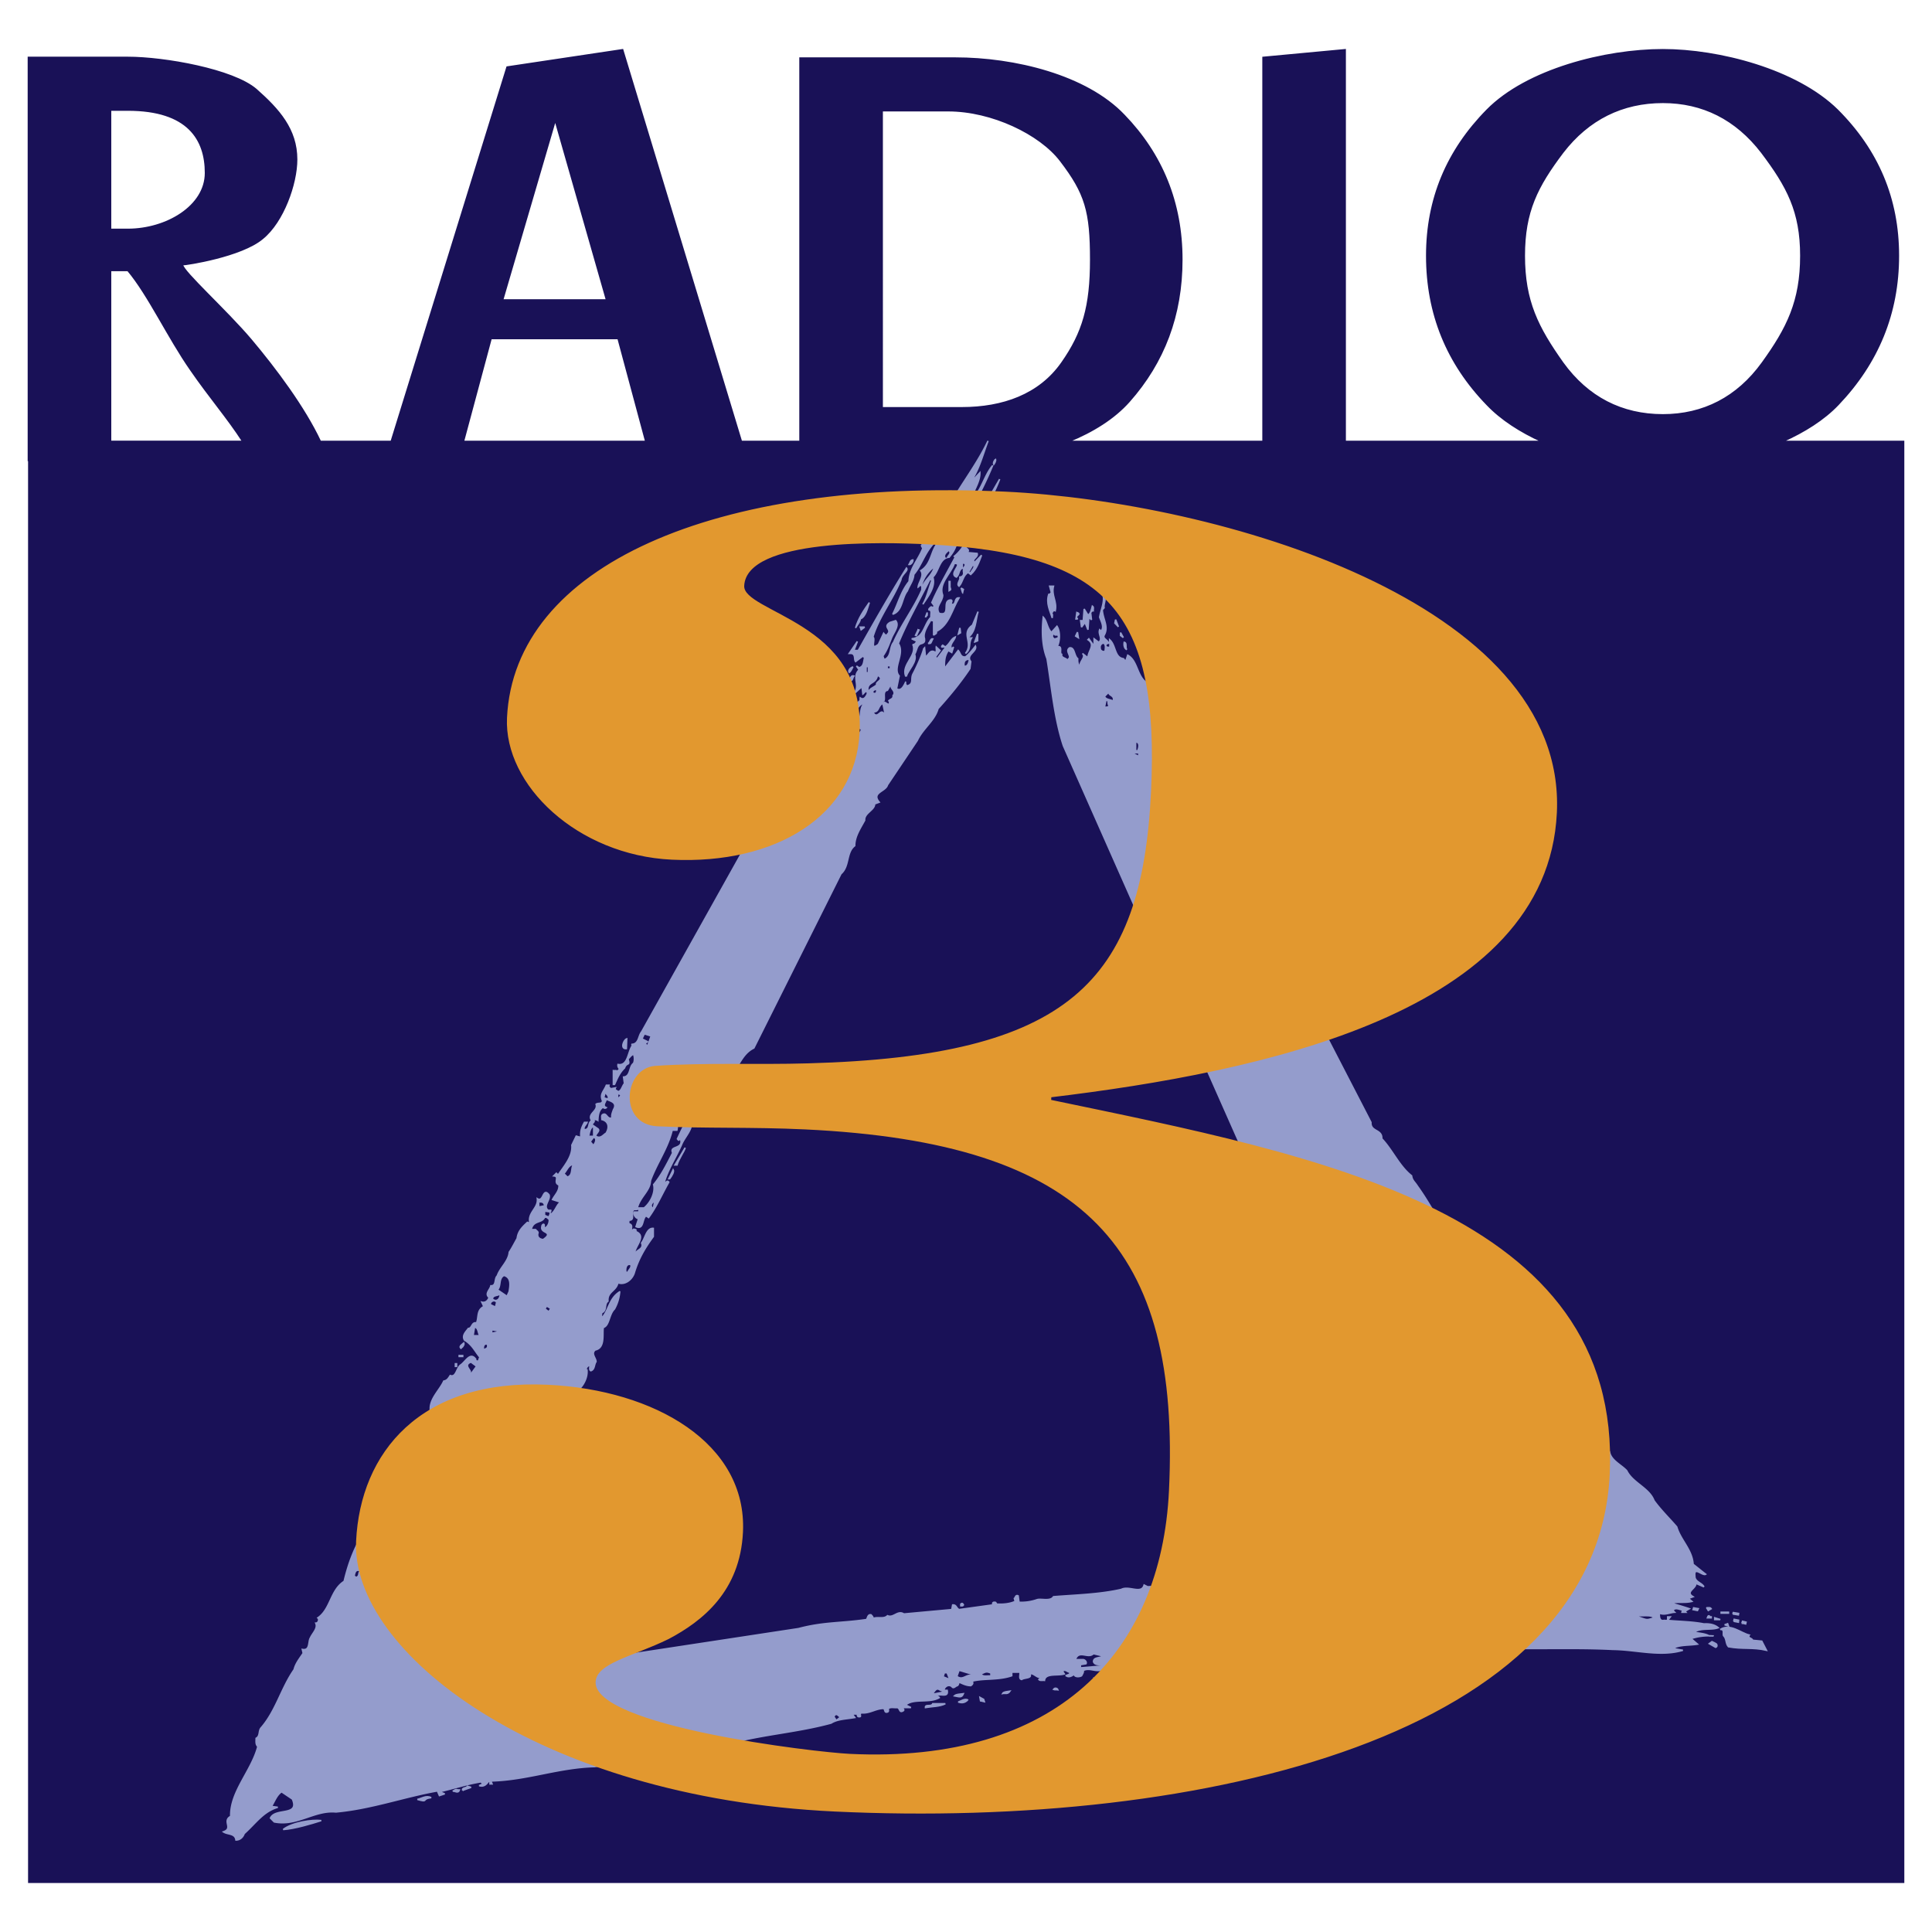 <svg xmlns="http://www.w3.org/2000/svg" width="2500" height="2500" viewBox="0 0 192.756 192.756"><path fill-rule="evenodd" clip-rule="evenodd" fill="#fff" d="M0 0h192.756v192.756H0V0z"/><path d="M177.861 44.04c2.16-.963 4.102-2.183 5.523-3.674 3.969-4.16 6.016-9.09 6.016-14.854 0-5.698-2.047-10.498-6.08-14.531-4.096-4.034-11.846-6.017-17.414-6.017-5.76 0-13.57 1.983-17.541 6.017-3.971 4.033-6.018 8.833-6.018 14.531 0 5.828 2.047 10.758 6.018 14.854 1.422 1.493 3.336 2.711 5.453 3.674h-19.611V4.964l-8.193.766v38.31h-19.381c2.377-.969 4.516-2.286 6.027-3.992 3.459-3.907 5.25-8.58 5.25-14.148 0-5.699-1.986-10.501-5.762-14.406-3.775-3.969-10.947-5.698-16.837-5.698H79.819V44.04h-5.855L62.117 4.964 50.593 6.691 39.036 44.04H31.96c-1.608-3.415-4.463-7.226-6.912-10.139-2.496-2.947-6.786-6.789-6.851-7.49.386 0 5.89-.833 8.003-2.625 2.05-1.664 3.394-5.441 3.394-7.875 0-3.009-1.792-4.995-4.035-6.978-2.302-1.986-9.153-3.203-12.801-3.203H2.834v40.207h.039v141.856h187.048V44.04h-12.06zm-21.943-28.834c2.562-3.33 5.955-4.994 9.988-4.994 3.969 0 7.299 1.665 9.859 4.994 2.561 3.394 3.906 5.89 3.906 10.306 0 4.547-1.346 7.234-3.842 10.693-2.496 3.456-5.891 5.186-9.924 5.186-4.096 0-7.49-1.73-9.988-5.186-2.496-3.521-3.84-6.146-3.84-10.693.001-4.416 1.28-6.912 3.841-10.306zm-67.905-4.161h6.594c4.352 0 9.155 2.305 11.204 4.994 2.498 3.265 3.01 5.057 3.01 9.859 0 4.672-.77 7.298-2.881 10.307-2.242 3.2-5.891 4.481-9.989 4.481h-7.938V11.045zm-32.618.961l5.121 17.923H50.145l5.25-17.923zm-6.402 21.766h12.676l2.76 10.268H46.236l2.757-10.268zM11.029 10.981h1.729c6.017 0 7.747 2.943 7.747 6.272 0 3.33-3.907 5.634-7.747 5.634h-1.729V10.981zm1.729 16.004c2.048 2.434 4.031 6.721 6.273 9.923 1.896 2.75 3.684 4.798 5.188 7.131h-13.19V26.985h1.729z" fill-rule="evenodd" clip-rule="evenodd" fill="#191157"/><path d="M177.861 44.04c2.16-.963 4.102-2.183 5.523-3.674 3.969-4.16 6.016-9.09 6.016-14.854 0-5.698-2.047-10.498-6.08-14.531-4.096-4.034-11.846-6.017-17.414-6.017-5.76 0-13.57 1.983-17.541 6.017-3.971 4.033-6.018 8.833-6.018 14.531 0 5.828 2.047 10.758 6.018 14.854 1.422 1.493 3.336 2.711 5.453 3.674h-19.611V4.964l-8.193.766v38.31h-19.381c2.377-.969 4.516-2.286 6.027-3.992 3.459-3.907 5.25-8.58 5.25-14.148 0-5.699-1.986-10.501-5.762-14.406-3.775-3.969-10.947-5.698-16.837-5.698H79.819V44.04h-5.855L62.117 4.964 50.593 6.691 39.036 44.04H31.96c-1.608-3.415-4.463-7.226-6.912-10.139-2.496-2.947-6.786-6.789-6.851-7.49.386 0 5.89-.833 8.003-2.625 2.05-1.664 3.394-5.441 3.394-7.875 0-3.009-1.792-4.995-4.035-6.978-2.302-1.986-9.153-3.203-12.801-3.203H2.834v40.207h.039v141.856h187.048V44.04h-12.06zm-21.943-28.834c2.562-3.33 5.955-4.994 9.988-4.994 3.969 0 7.299 1.665 9.859 4.994 2.561 3.394 3.906 5.89 3.906 10.306 0 4.547-1.346 7.234-3.842 10.693-2.496 3.456-5.891 5.186-9.924 5.186-4.096 0-7.49-1.73-9.988-5.186-2.496-3.521-3.84-6.146-3.84-10.693.001-4.416 1.28-6.912 3.841-10.306zm-67.905-4.161h6.594c4.352 0 9.155 2.305 11.204 4.994 2.498 3.265 3.01 5.057 3.01 9.859 0 4.672-.77 7.298-2.881 10.307-2.242 3.2-5.891 4.481-9.989 4.481h-7.938V11.045zm-32.618.961l5.121 17.923H50.145l5.25-17.923zm-6.402 21.766h12.676l2.76 10.268H46.236l2.757-10.268zM11.029 10.981h1.729c6.017 0 7.747 2.943 7.747 6.272 0 3.33-3.907 5.634-7.747 5.634h-1.729V10.981zm1.729 16.004c2.048 2.434 4.031 6.721 6.273 9.923 1.896 2.75 3.684 4.798 5.188 7.131h-13.19V26.985h1.729z" fill="none" stroke="#191157" stroke-width=".147" stroke-miterlimit="2.613"/><path d="M46.251 133.965c.117.115-.056.406-.173.467l-.088.088c-.261-.237.232-.411.261-.555z" fill-rule="evenodd" clip-rule="evenodd" fill="#949ccc"/><path d="M46.251 133.965c.117.115-.056.406-.173.467l-.088.088c-.261-.237.232-.411.261-.555z" fill="none" stroke="#949ccc" stroke-width=".147" stroke-miterlimit="2.613"/><path fill-rule="evenodd" clip-rule="evenodd" fill="#949ccc" d="M45.813 135.246h.35v.088h-.35v-.088z"/><path fill="none" stroke="#949ccc" stroke-width=".147" stroke-miterlimit="2.613" d="M45.813 135.246h.35v.088h-.35v-.088z"/><path fill-rule="evenodd" clip-rule="evenodd" fill="#949ccc" d="M45.436 136.064h.116v.262h-.116v-.262z"/><path fill="none" stroke="#949ccc" stroke-width=".147" stroke-miterlimit="2.613" d="M45.436 136.064h.116v.262h-.116v-.262z"/><path d="M99.322 45.823c.057.146-.088.399-.176.516-.089-.176.116-.487.176-.516z" fill-rule="evenodd" clip-rule="evenodd" fill="#949ccc"/><path d="M99.322 45.823c.057.146-.088.399-.176.516-.089-.176.116-.487.176-.516z" fill="none" stroke="#949ccc" stroke-width=".147" stroke-miterlimit="2.613"/><path d="M96.329 54.4c-.088.381.523.352.173.73l.992.088c.115.407-.614.554-.262.903l.699-.727c-.262.667-.467 1.369-1.08 1.923l-.262-.205c-.525.293-.525.963-.906 1.373-.29-.235.148-.557.088-.906.264-.029.438-.232.352-.554-.031-.117.086-.292-.088-.349-.409.145-.292.642-.614.903-.844-.35.788-1.398-.204-1.37-.378 1.08-1.603 2.012-1.165 3.177 0 .673-.79 1.11-.35 1.809 1.253.321.202-1.312 1.165-1.341.321.088-.262.525.264.437.262-.176.114-.67.551-.642-.728 1.225-.989 2.713-2.273 3.355.117.233-.176.262-.264.378v-1.458c-.116 0-.202.029-.262-.088-.32.583-.846 1.313-.642 1.896.031.292-.029.38-.262.468-.525.086-.495.7-.73 1.078.292.73-.642 1.576-.815 2.159h-.088c-.408-1.196 1.196-2.015.73-3.151.202.088.29-.205.438-.291l-.554-.264c1.252-.117 1.164-1.37 1.923-2.157-.056-.264.146-.702-.205-.73-.028-.145.148-.205.205-.292.088-.029.117.06.177.087l.173-.173-.261-.352c.642-1.486 1.574-3.091 2.333-4.52l-.088-.086c1.022-.846 1.53-2.182 2.1-3.355.684-1.4 2.285-4.116 2.42-4.347-.813 2.134-2.272 4.406-3.408 6.594z" fill-rule="evenodd" clip-rule="evenodd" fill="#949ccc"/><path d="M96.329 54.4c-.088.381.523.352.173.73l.992.088c.115.407-.614.554-.262.903l.699-.727c-.262.667-.467 1.369-1.08 1.923l-.262-.205c-.525.293-.525.963-.906 1.373-.29-.235.148-.557.088-.906.264-.029.438-.232.352-.554-.031-.117.086-.292-.088-.349-.409.145-.292.642-.614.903-.844-.35.788-1.398-.204-1.37-.378 1.08-1.603 2.012-1.165 3.177 0 .673-.79 1.11-.35 1.809 1.253.321.202-1.312 1.165-1.341.321.088-.262.525.264.437.262-.176.114-.67.551-.642-.728 1.225-.989 2.713-2.273 3.355.117.233-.176.262-.264.378v-1.458c-.116 0-.202.029-.262-.088-.32.583-.846 1.313-.642 1.896.031.292-.029.38-.262.468-.525.086-.495.7-.73 1.078.292.73-.642 1.576-.815 2.159h-.088c-.408-1.196 1.196-2.015.73-3.151.202.088.29-.205.438-.291l-.554-.264c1.252-.117 1.164-1.37 1.923-2.157-.056-.264.146-.702-.205-.73-.028-.145.148-.205.205-.292.088-.029.117.06.177.087l.173-.173-.261-.352c.642-1.486 1.574-3.091 2.333-4.52l-.088-.086c1.022-.846 1.53-2.182 2.1-3.355.684-1.4 2.285-4.116 2.42-4.347-.813 2.134-2.272 4.406-3.408 6.594z" fill="none" stroke="#949ccc" stroke-width=".147" stroke-miterlimit="2.613"/><path d="M99.129 51.252l.436.262-1.078 1.895c.027-.261.32-.523.088-.815h-.264c.291-1.108 1.195-1.722 1.342-2.887h.205l-.729 1.545z" fill-rule="evenodd" clip-rule="evenodd" fill="#949ccc"/><path d="M99.129 51.252l.436.262-1.078 1.895c.027-.261.32-.523.088-.815h-.264c.291-1.108 1.195-1.722 1.342-2.887h.205l-.729 1.545z" fill="none" stroke="#949ccc" stroke-width=".147" stroke-miterlimit="2.613"/><path fill-rule="evenodd" clip-rule="evenodd" fill="#949ccc" d="M94.856 58.838l-.161.09v-.911h.085v.554l.076.267z"/><path fill="none" stroke="#949ccc" stroke-width=".147" stroke-miterlimit="2.613" d="M94.856 58.838l-.161.09v-.911h.085v.554l.076.267z"/><path fill-rule="evenodd" clip-rule="evenodd" fill="#949ccc" d="M96.036 59.125l-.142-.451.218.127-.076.324z"/><path fill="none" stroke="#949ccc" stroke-width=".147" stroke-miterlimit="2.613" d="M96.036 59.125l-.142-.451.218.127-.076.324z"/><path fill-rule="evenodd" clip-rule="evenodd" fill="#949ccc" d="M96.852 52.244v-.177h.177l-.177.177z"/><path fill="none" stroke="#949ccc" stroke-width=".147" stroke-miterlimit="2.613" d="M96.852 52.244v-.177h.177l-.177.177z"/><path fill-rule="evenodd" clip-rule="evenodd" fill="#949ccc" d="M92.885 52.244l.089.028-.089.35-.088-.029.088-.349z"/><path fill="none" stroke="#949ccc" stroke-width=".147" stroke-miterlimit="2.613" d="M92.885 52.244l.089.028-.089.35-.088-.029.088-.349z"/><path d="M91.079 55.861c.029.202-.205.494-.381.466.116-.176.116-.438.381-.466z" fill-rule="evenodd" clip-rule="evenodd" fill="#949ccc"/><path d="M91.079 55.861c.029.202-.205.494-.381.466.116-.176.116-.438.381-.466z" fill="none" stroke="#949ccc" stroke-width=".147" stroke-miterlimit="2.613"/><path fill-rule="evenodd" clip-rule="evenodd" fill="#949ccc" d="M85.916 62.83l-.088-.262h.438l-.35.262z"/><path fill="none" stroke="#949ccc" stroke-width=".147" stroke-miterlimit="2.613" d="M85.916 62.83l-.088-.262h.438l-.35.262z"/><path d="M85.828 61.75c-.028.35-.321.583-.466.904.262-.932.816-1.75 1.37-2.538-.174.498-.35 1.43-.904 1.634z" fill-rule="evenodd" clip-rule="evenodd" fill="#949ccc"/><path d="M85.828 61.75c-.028.35-.321.583-.466.904.262-.932.816-1.75 1.37-2.538-.174.498-.35 1.43-.904 1.634z" fill="none" stroke="#949ccc" stroke-width=".147" stroke-miterlimit="2.613"/><path fill-rule="evenodd" clip-rule="evenodd" fill="#949ccc" d="M92.332 61.577l.175-.469v.264l-.175.205z"/><path fill="none" stroke="#949ccc" stroke-width=".147" stroke-miterlimit="2.613" d="M92.332 61.577l.175-.469v.264l-.175.205z"/><path fill-rule="evenodd" clip-rule="evenodd" fill="#949ccc" d="M91.604 62.83l.085.028-.261.555-.088-.029.264-.554z"/><path fill="none" stroke="#949ccc" stroke-width=".147" stroke-miterlimit="2.613" d="M91.604 62.83l.085.028-.261.555-.088-.029.264-.554z"/><path d="M96.502 63.648h.438c-.35.554 0 1.077-.611 1.546.845-1.11-.526-1.955.7-2.83l.553-1.343c-.264.817-.176 2.071-1.08 2.627z" fill-rule="evenodd" clip-rule="evenodd" fill="#949ccc"/><path d="M96.502 63.648h.438c-.35.554 0 1.077-.611 1.546.845-1.11-.526-1.955.7-2.83l.553-1.343c-.264.817-.176 2.071-1.08 2.627z" fill="none" stroke="#949ccc" stroke-width=".147" stroke-miterlimit="2.613"/><path fill-rule="evenodd" clip-rule="evenodd" fill="#949ccc" d="M95.617 63.252l.155-.603.057.484-.212.119z"/><path fill="none" stroke="#949ccc" stroke-width=".147" stroke-miterlimit="2.613" d="M95.617 63.252l.155-.603.057.484-.212.119z"/><path fill-rule="evenodd" clip-rule="evenodd" fill="#949ccc" d="M97.246 64.055l.299-.805-.004.678-.295.127z"/><path fill="none" stroke="#949ccc" stroke-width=".147" stroke-miterlimit="2.613" d="M97.246 64.055l.299-.805-.004.678-.295.127z"/><path d="M93.062 63.734c-.233.468-.117.468-.469.468.204-.059.236-.525.469-.468z" fill-rule="evenodd" clip-rule="evenodd" fill="#949ccc"/><path d="M93.062 63.734c-.233.468-.117.468-.469.468.204-.059.236-.525.469-.468z" fill="none" stroke="#949ccc" stroke-width=".147" stroke-miterlimit="2.613"/><path d="M85.098 66.535c-.116.173-.204.466-.377.554-.149-.293.261-.525.377-.554z" fill-rule="evenodd" clip-rule="evenodd" fill="#949ccc"/><path d="M85.098 66.535c-.116.173-.204.466-.377.554-.149-.293.261-.525.377-.554z" fill="none" stroke="#949ccc" stroke-width=".147" stroke-miterlimit="2.613"/><path d="M85.187 67.439c-.117.145-.117.525-.378.466.027-.205.085-.554.378-.466z" fill-rule="evenodd" clip-rule="evenodd" fill="#949ccc"/><path d="M85.187 67.439c-.117.145-.117.525-.378.466.027-.205.085-.554.378-.466z" fill="none" stroke="#949ccc" stroke-width=".147" stroke-miterlimit="2.613"/><path d="M82.916 69.37v-1.167c-.15.4-.15.724 0 1.167z" fill-rule="evenodd" clip-rule="evenodd" fill="#949ccc"/><path d="M82.916 69.37v-1.167c-.15.4-.15.724 0 1.167z" fill="none" stroke="#949ccc" stroke-width=".147" stroke-miterlimit="2.613"/><path d="M80.666 73.067c-.059.145-.116.264-.088.438h-.205c0-.174-.028-.554.293-.438z" fill-rule="evenodd" clip-rule="evenodd" fill="#949ccc"/><path d="M80.666 73.067c-.059.145-.116.264-.088.438h-.205c0-.174-.028-.554.293-.438z" fill="none" stroke="#949ccc" stroke-width=".147" stroke-miterlimit="2.613"/><path fill-rule="evenodd" clip-rule="evenodd" fill="#949ccc" d="M81.918 73.883l-.085-.291h.173l-.088.291z"/><path fill="none" stroke="#949ccc" stroke-width=".147" stroke-miterlimit="2.613" d="M81.918 73.883l-.085-.291h.173l-.088.291z"/><path d="M80.288 74.32c-.673-.086-.06 1.255-.907.642.12-.554.469-.611.907-.816v.174z" fill-rule="evenodd" clip-rule="evenodd" fill="#949ccc"/><path d="M80.288 74.32c-.673-.086-.06 1.255-.907.642.12-.554.469-.611.907-.816v.174z" fill="none" stroke="#949ccc" stroke-width=".147" stroke-miterlimit="2.613"/><path d="M84.632 67.439c-.875 1.517-1.108 3.383-2.245 4.725.117.466-.205.525-.381.903-.116-.233-.32-.173-.522-.204.435-.174-.176-1.049.522-.904.117-.088.233-.176.176-.349-.088-.06-.116-.205-.264-.176l-.173.176c-.088-.176-.147-.497-.466-.349.407 0 .903-.322 1.108-.73-.264-.293.145-.847-.381-.992.117-.117.205-.261.381-.205.085.262-.088.787.349.73h.262c.469-.904 1.02-1.927 1.634-2.625z" fill-rule="evenodd" clip-rule="evenodd" fill="#949ccc"/><path d="M84.632 67.439c-.875 1.517-1.108 3.383-2.245 4.725.117.466-.205.525-.381.903-.116-.233-.32-.173-.522-.204.435-.174-.176-1.049.522-.904.117-.088.233-.176.176-.349-.088-.06-.116-.205-.264-.176l-.173.176c-.088-.176-.147-.497-.466-.349.407 0 .903-.322 1.108-.73-.264-.293.145-.847-.381-.992.117-.117.205-.261.381-.205.085.262-.088.787.349.73h.262c.469-.904 1.02-1.927 1.634-2.625z" fill="none" stroke="#949ccc" stroke-width=".147" stroke-miterlimit="2.613"/><path d="M62.49 104.623c-.635.051-.268-.889.036-.979l-.036.979z" fill-rule="evenodd" clip-rule="evenodd" fill="#949ccc"/><path d="M62.49 104.623c-.635.051-.268-.889.036-.979l-.036.979z" fill="none" stroke="#949ccc" stroke-width=".147" stroke-miterlimit="2.613"/><path d="M67.543 116.23h-.205l1.02-1.719c-.088.378-.642 1.108-.815 1.719z" fill-rule="evenodd" clip-rule="evenodd" fill="#949ccc"/><path d="M67.543 116.23h-.205l1.02-1.719c-.088.378-.642 1.108-.815 1.719z" fill="none" stroke="#949ccc" stroke-width=".147" stroke-miterlimit="2.613"/><path d="M66.813 117.602h-.088l.437-.902c.117.204-.145.642-.349.902z" fill-rule="evenodd" clip-rule="evenodd" fill="#949ccc"/><path d="M66.813 117.602h-.088l.437-.902c.117.204-.145.642-.349.902z" fill="none" stroke="#949ccc" stroke-width=".147" stroke-miterlimit="2.613"/><path d="M46.163 178.621c-.114-.289.389-.203.476-.408l.357.111-.833.297z" fill-rule="evenodd" clip-rule="evenodd" fill="#949ccc"/><path d="M46.163 178.621c-.114-.289.389-.203.476-.408l.357.111-.833.297z" fill="none" stroke="#949ccc" stroke-width=".147" stroke-miterlimit="2.613"/><path d="M45.837 178.586c-.127.381-.422.086-.666.123.472-.281.234-.123.666-.123z" fill-rule="evenodd" clip-rule="evenodd" fill="#949ccc"/><path d="M45.837 178.586c-.127.381-.422.086-.666.123.472-.281.234-.123.666-.123z" fill="none" stroke="#949ccc" stroke-width=".147" stroke-miterlimit="2.613"/><path d="M43.016 179.352c-1.042.131-.195.51-1.373.174.38-.057.875-.438 1.373-.174z" fill-rule="evenodd" clip-rule="evenodd" fill="#949ccc"/><path d="M43.016 179.352c-1.042.131-.195.51-1.373.174.38-.057.875-.438 1.373-.174z" fill="none" stroke="#949ccc" stroke-width=".147" stroke-miterlimit="2.613"/><path d="M32.048 181.641c-1.02.32-2.594.803-3.79.891.876-.702 2.903-1.009 3.79-.891z" fill-rule="evenodd" clip-rule="evenodd" fill="#949ccc"/><path d="M32.048 181.641c-1.02.32-2.594.803-3.79.891.876-.702 2.903-1.009 3.79-.891z" fill="none" stroke="#949ccc" stroke-width=".147" stroke-miterlimit="2.613"/><path d="M105.564 168.592c-.012-.062-.273-.303-.459-.039.147.056.313.011.459.039z" fill-rule="evenodd" clip-rule="evenodd" fill="#949ccc"/><path d="M105.564 168.592c-.012-.062-.273-.303-.459-.039.147.056.313.011.459.039z" fill="none" stroke="#949ccc" stroke-width=".147" stroke-miterlimit="2.613"/><path d="M100.762 168.73c-.23.34-.482.18-.74.232.087-.175.564-.204.74-.232z" fill-rule="evenodd" clip-rule="evenodd" fill="#949ccc"/><path d="M100.762 168.73c-.23.34-.482.18-.74.232.087-.175.564-.204.74-.232z" fill="none" stroke="#949ccc" stroke-width=".147" stroke-miterlimit="2.613"/><path d="M96.117 168.986c-.176.416-.375.309-.898.209.176-.175.693-.177.898-.209z" fill-rule="evenodd" clip-rule="evenodd" fill="#949ccc"/><path d="M96.117 168.986c-.176.416-.375.309-.898.209.176-.175.693-.177.898-.209z" fill="none" stroke="#949ccc" stroke-width=".147" stroke-miterlimit="2.613"/><path fill-rule="evenodd" clip-rule="evenodd" fill="#949ccc" d="M97.83 169.689l-.06-.341.365.197.074.232-.379-.088z"/><path fill="none" stroke="#949ccc" stroke-width=".147" stroke-miterlimit="2.613" d="M97.83 169.689l-.06-.341.365.197.074.232-.379-.088z"/><path d="M96.593 169.629c-.124-.068-.272.418-.995.178.205-.03.674-.412.995-.178z" fill-rule="evenodd" clip-rule="evenodd" fill="#949ccc"/><path d="M96.593 169.629c-.124-.068-.272.418-.995.178.205-.03.674-.412.995-.178z" fill="none" stroke="#949ccc" stroke-width=".147" stroke-miterlimit="2.613"/><path d="M94.314 169.982c-.582.293-1.312.262-1.983.379-.028-.379.583-.029.73-.379h1.253z" fill-rule="evenodd" clip-rule="evenodd" fill="#949ccc"/><path d="M94.314 169.982c-.582.293-1.312.262-1.983.379-.028-.379.583-.029.73-.379h1.253z" fill="none" stroke="#949ccc" stroke-width=".147" stroke-miterlimit="2.613"/><path d="M110.443 167.912c-.525-.35-1.139.35-1.283-.438.526.321 1.137-.349 1.283.438z" fill-rule="evenodd" clip-rule="evenodd" fill="#949ccc"/><path d="M110.443 167.912c-.525-.35-1.139.35-1.283-.438.526.321 1.137-.349 1.283.438z" fill="none" stroke="#949ccc" stroke-width=".147" stroke-miterlimit="2.613"/><path d="M170.727 160.504l-.293.174-.176-.289c.148.056.353-.061.469.115z" fill-rule="evenodd" clip-rule="evenodd" fill="#949ccc"/><path d="M170.727 160.504l-.293.174-.176-.289c.148.056.353-.061.469.115z" fill="none" stroke="#949ccc" stroke-width=".147" stroke-miterlimit="2.613"/><path fill-rule="evenodd" clip-rule="evenodd" fill="#949ccc" d="M168.918 160.592l.055-.178.468.086-.086.178-.437-.086z"/><path fill="none" stroke="#949ccc" stroke-width=".147" stroke-miterlimit="2.613" d="M168.918 160.592l.055-.178.468.086-.086.178-.437-.086z"/><path fill-rule="evenodd" clip-rule="evenodd" fill="#949ccc" d="M171.719 160.854h.73v.087h-.73v-.087z"/><path fill="none" stroke="#949ccc" stroke-width=".147" stroke-miterlimit="2.613" d="M171.719 160.854h.73v.087h-.73v-.087z"/><path fill-rule="evenodd" clip-rule="evenodd" fill="#949ccc" d="M172.883 161.029l.051-.142.525.086-.021.142-.555-.086z"/><path fill="none" stroke="#949ccc" stroke-width=".147" stroke-miterlimit="2.613" d="M172.883 161.029l.051-.142.525.086-.021.142-.555-.086z"/><path d="M170.727 161.408h-.381c.143-.424.199-.051.381-.088v.088z" fill-rule="evenodd" clip-rule="evenodd" fill="#949ccc"/><path d="M170.727 161.408h-.381c.143-.424.199-.051.381-.088v.088z" fill="none" stroke="#949ccc" stroke-width=".147" stroke-miterlimit="2.613"/><path fill-rule="evenodd" clip-rule="evenodd" fill="#949ccc" d="M171.076 161.584v-.176l.555.176h-.555z"/><path fill="none" stroke="#949ccc" stroke-width=".147" stroke-miterlimit="2.613" d="M171.076 161.584v-.176l.555.176h-.555z"/><path fill-rule="evenodd" clip-rule="evenodd" fill="#949ccc" d="M172.971 161.758l.047-.197.441.087-.021.198-.467-.088z"/><path fill="none" stroke="#949ccc" stroke-width=".147" stroke-miterlimit="2.613" d="M172.971 161.758l.047-.197.441.087-.021.198-.467-.088z"/><path fill-rule="evenodd" clip-rule="evenodd" fill="#949ccc" d="M173.787 161.934l.067-.178.351.088-.037.176-.381-.086z"/><path fill="none" stroke="#949ccc" stroke-width=".147" stroke-miterlimit="2.613" d="M173.787 161.934l.067-.178.351.088-.037.176-.381-.086z"/><path fill-rule="evenodd" clip-rule="evenodd" fill="#949ccc" d="M172.445 162.223l-.377-.116.297-.109.08.225z"/><path fill="none" stroke="#949ccc" stroke-width=".147" stroke-miterlimit="2.613" d="M172.445 162.223l-.377-.116.297-.109.08.225z"/><path d="M174.518 163.129c-.174.35.264.262.35.523l.904.088.467.904c-1.4-.322-2.363-.086-3.793-.35-.289-.322-.172-.787-.465-1.08-.145-.115.145-.699-.35-.639.99-.641 2.039.351 2.887.554z" fill-rule="evenodd" clip-rule="evenodd" fill="#949ccc"/><path d="M174.518 163.129c-.174.35.264.262.35.523l.904.088.467.904c-1.4-.322-2.363-.086-3.793-.35-.289-.322-.172-.787-.465-1.08-.145-.115.145-.699-.35-.639.99-.641 2.039.351 2.887.554z" fill="none" stroke="#949ccc" stroke-width=".147" stroke-miterlimit="2.613"/><path d="M170.803 163.787s.455.201.473.275c.018.072.076.219-.107.291l-.637-.365.271-.201z" fill-rule="evenodd" clip-rule="evenodd" fill="#949ccc"/><path d="M170.803 163.787s.455.201.473.275c.018.072.076.219-.107.291l-.637-.365.271-.201z" fill="none" stroke="#949ccc" stroke-width=".147" stroke-miterlimit="2.613"/><path d="M125.639 119.41c-.061.146-.232.059-.35.088v-.293c.145-.057.232.088.35.205z" fill-rule="evenodd" clip-rule="evenodd" fill="#949ccc"/><path d="M125.639 119.41c-.061.146-.232.059-.35.088v-.293c.145-.057.232.088.35.205z" fill="none" stroke="#949ccc" stroke-width=".147" stroke-miterlimit="2.613"/><path d="M126.279 120.664c-.059.117-.176.086-.291.086-.088-.145-.057-.348-.088-.523h.203l-.115-.902c.262.288.934.987.291 1.339z" fill-rule="evenodd" clip-rule="evenodd" fill="#949ccc"/><path d="M126.279 120.664c-.059.117-.176.086-.291.086-.088-.145-.057-.348-.088-.523h.203l-.115-.902c.262.288.934.987.291 1.339z" fill="none" stroke="#949ccc" stroke-width=".147" stroke-miterlimit="2.613"/><path d="M127.271 120.578c-.408-.176-.32.291-.469.438-.232-.061-.289-.146-.262-.438.613.32.234-.555.73-.352v.352h.001z" fill-rule="evenodd" clip-rule="evenodd" fill="#949ccc"/><path d="M127.271 120.578c-.408-.176-.32.291-.469.438-.232-.061-.289-.146-.262-.438.613.32.234-.555.73-.352v.352h.001z" fill="none" stroke="#949ccc" stroke-width=".147" stroke-miterlimit="2.613"/><path d="M127.008 122.561c-.174.117-.467-.176-.291-.262.262-.119.205.144.291.262z" fill-rule="evenodd" clip-rule="evenodd" fill="#949ccc"/><path d="M127.008 122.561c-.174.117-.467-.176-.291-.262.262-.119.205.144.291.262z" fill="none" stroke="#949ccc" stroke-width=".147" stroke-miterlimit="2.613"/><path d="M127.445 123.375v.178c-.291.057-.406-.262-.35-.525.233-.089.262.232.35.347z" fill-rule="evenodd" clip-rule="evenodd" fill="#949ccc"/><path d="M127.445 123.375v.178c-.291.057-.406-.262-.35-.525.233-.089.262.232.35.347z" fill="none" stroke="#949ccc" stroke-width=".147" stroke-miterlimit="2.613"/><path d="M131.615 127.723c-.465.029-.377-.496-.641-.73l.176-.174c.176.204.643.466.465.904z" fill-rule="evenodd" clip-rule="evenodd" fill="#949ccc"/><path d="M131.615 127.723c-.465.029-.377-.496-.641-.73l.176-.174c.176.204.643.466.465.904z" fill="none" stroke="#949ccc" stroke-width=".147" stroke-miterlimit="2.613"/><path d="M105.105 58.486c-.232.932.381 1.515.176 2.449-.232-.117-.264.173-.381.261.176.088.061.292.088.466-.232-.727-.641-1.514-.35-2.361.146.028.176-.117.262-.176l-.174-.64h.379v.001z" fill-rule="evenodd" clip-rule="evenodd" fill="#949ccc"/><path d="M105.105 58.486c-.232.932.381 1.515.176 2.449-.232-.117-.264.173-.381.261.176.088.061.292.088.466-.232-.727-.641-1.514-.35-2.361.146.028.176-.117.262-.176l-.174-.64h.379v.001z" fill="none" stroke="#949ccc" stroke-width=".147" stroke-miterlimit="2.613"/><path d="M109.072 60.935c-.117-.031-.174.117-.262.173l.088.73-.264-.261-.088 1.252-.291-.729-.35.468-.088-.642h.262l.088-1.167.379.613c.291-.147.352-.584.439-.903.175.116.058.319.087.466z" fill-rule="evenodd" clip-rule="evenodd" fill="#949ccc"/><path d="M109.072 60.935c-.117-.031-.174.117-.262.173l.088.73-.264-.261-.088 1.252-.291-.729-.35.468-.088-.642h.262l.088-1.167.379.613c.291-.147.352-.584.439-.903.175.116.058.319.087.466z" fill="none" stroke="#949ccc" stroke-width=".147" stroke-miterlimit="2.613"/><path d="M107.525 61.75h-.174l.086-.643c.586.206-.349.294.088.643z" fill-rule="evenodd" clip-rule="evenodd" fill="#949ccc"/><path d="M107.525 61.75h-.174l.086-.643c.586.206-.349.294.088.643z" fill="none" stroke="#949ccc" stroke-width=".147" stroke-miterlimit="2.613"/><path fill-rule="evenodd" clip-rule="evenodd" fill="#949ccc" d="M107.586 63.627l-.088-.553-.182.385.27.168z"/><path fill="none" stroke="#949ccc" stroke-width=".147" stroke-miterlimit="2.613" d="M107.586 63.627l-.088-.553-.182.385.27.168z"/><path d="M112.428 64.813c-.234-.088-.322-.41-.266-.73.322.06.061.554.266.73z" fill-rule="evenodd" clip-rule="evenodd" fill="#949ccc"/><path d="M112.428 64.813c-.234-.088-.322-.41-.266-.73.322.06.061.554.266.73z" fill="none" stroke="#949ccc" stroke-width=".147" stroke-miterlimit="2.613"/><path fill-rule="evenodd" clip-rule="evenodd" fill="#949ccc" d="M112.072 63.607l-.273-.202v-.29l.273.492z"/><path fill="none" stroke="#949ccc" stroke-width=".147" stroke-miterlimit="2.613" d="M112.072 63.607l-.273-.202v-.29l.273.492z"/><path fill-rule="evenodd" clip-rule="evenodd" fill="#949ccc" d="M111.58 62.53l-.346-.363.071-.346.275.709z"/><path fill="none" stroke="#949ccc" stroke-width=".147" stroke-miterlimit="2.613" d="M111.58 62.53l-.346-.363.071-.346.275.709z"/><path d="M96.124 160.127c-.059.113-.147.084-.263.084v-.172c.152-.133.204-.031.263.088z" fill-rule="evenodd" clip-rule="evenodd" fill="#949ccc"/><path d="M96.124 160.127c-.059.113-.147.084-.263.084v-.172c.152-.133.204-.031.263.088z" fill="none" stroke="#949ccc" stroke-width=".147" stroke-miterlimit="2.613"/><path fill-rule="evenodd" clip-rule="evenodd" fill="#949ccc" d="M108.723 165.551h.088v.291h-.088v-.291z"/><path fill="none" stroke="#949ccc" stroke-width=".147" stroke-miterlimit="2.613" d="M108.723 165.551h.088v.291h-.088v-.291z"/><path d="M106.098 74.408c-.904-2.711-1.166-5.833-1.635-8.691-.521-1.313-.521-2.858-.377-4.14.377.378.377 1.077.814 1.515l.555-.611c.352.554.293 1.545 0 2.071.643-.204.176.643.469.729-.061.349.35.349.525.525.145.056.174-.117.262-.177.057-.349-.41-.699 0-.991.525-.086.438.787.814 1.08-.027.381.061.671.293.906-.293-.557.611-1.023.174-1.429l.555.435c0-.699.789-1.281 0-1.807l.088-.088.525.729v-.729l.465.35c.438-.35-.086-.788.09-1.254.059.058.088.117.176.088.289-.38-.031-.934-.176-1.341.115-.73.496-1.46.348-2.19.41.292 0 .877.09 1.255l-.178.205c.061.963.672 1.69.178 2.537-.146.35.348.438.377.699h.176v-.262c.643.554.467 1.778 1.373 1.895.084.06.115.233.262.176l.172-.525c1.023.554.906 2.216 1.986 2.801.145.377.494.787.289 1.165.467.205-.232 1.256.438.642 0 .233.381.293.262.554l-.174.176-.438-.469c-.145.554.234 1.225.73 1.546.584-.67.729.614 1.342.176-.264.41-1.225.291-.73 1.02 1.75.498 1.107 2.452 2.275 3.618l18.287 35.378c-.061.961 1.139.67 1.078 1.631 1.08 1.139 1.75 2.742 2.975 3.703.057.467.322.615.555.994 1.807 2.508 2.918 5.189 4.9 7.699.844 1.691 1.426 3.645 2.975 4.9.438.904 1.021 2.012 1.807 2.537-.115.699.848.73.904 1.342 2.248 3.498 5.922 6.824 8.604 10.061.148.875 1.195 1.312 1.721 1.896.582 1.197 2.244 1.719 2.715 2.975.67.932 1.572 1.809 2.271 2.625.381 1.312 1.547 2.273 1.635 3.732.35.264.875.701 1.256.99-.322.205-1.197-.844-1.08.176-.029.584.699.672.902 1.08l-.814-.35c.086.525-1.107.844-.264 1.342l-.467.172.35.293c-.727.178-1.43 0-2.07.178.613.176 1.195.348 1.809.553l-.438.262.086.088h-.379c.029-.291.293.205.293-.176-.408 0-.934-.406-1.195 0l.172.176c-.494.029-1.02.322-1.514.088-.027.205-.061.844.438.729.117-.029.291.088.379-.086v-.264h.264l-.264.35c1.195.115 2.449.115 3.615.35.555-.029 1.051.059 1.43.379-.67.264-1.633-.027-2.42.438.377.117 1.078.117 1.516.379h.379a5.677 5.677 0 0 0-2.188.264l.643.555c-.816.145-1.809.029-2.449.438l.99.174c-2.244.67-4.637-.057-6.969-.086-4.551-.236-9.449.086-13.824-.264l-34.361 1.385c.029-.727-1.451-.889-1.307-.129.232.057.582-.148.727.203.031.059-.057.117-.084.174l.262.178c-.525.582-1.867-.088-1.896.902-.291-.088-.701-.145-.469-.438-.639.293-1.252-.232-1.895.088.027.205-.088.35-.174.525-.232.145-.758.145-.73-.176-.203.205-.553.379-.814.176.113-.115.465-.088.35-.352-.236-.029-.469-.35-.703-.086l.178.262c-.67.205-1.896-.117-1.984.643-.203-.029-.438.057-.553-.088l.262-.205c-.494.088-.787-.494-1.166-.35.262.467-.555.35-.818.555-.32-.061-.117-.494-.174-.73h-.816v.352c-1.342.467-2.801.232-3.996.551l.089.09c.055.176-.061.264-.177.348-.466 0-.816-.201-1.168-.348-.057.115-.057.264-.173.348-.204.033-.378.354-.554.09-.466-.35-.903.291-.729.381h.264c.174.873-.906.145-1.08.641.117 0 .233-.031.292.086-.991.584-2.54.031-3.355.73l.526.262h-.903c.029.059.349.232.085.348-.349.178-.261-.26-.522-.348-.321.031-.674-.086-.906.088-.029.115.059.293-.085.348-.321.117-.236-.232-.381-.348-.815 0-1.4.525-2.245.438-.263.176.145.438-.292.377-.117-.057-.088-.174-.088-.262h-.523l.262.35c-.817.148-1.722.148-2.361.555-3.326.906-6.591 1.107-9.946 1.984-1.284.203-3.705.904-3.705.904l-9.972 1.457c-3.588.09-6.708 1.342-10.325 1.43l.116.293h-.204c0-.115.028-.236-.088-.293-.204.178-.406.643-.991.467l.38-.174-.205-.205c-1.312.205-2.77.672-4.142.992l.526.205-.526.174-.202-.467c-3.416.613-6.594 1.777-10.123 2.1-2.157-.205-3.879 1.457-6.154.992l-.378-.379c.466-1.051 2.946-.146 2.188-1.898l-1.08-.727c-.525.35-.729 1.049-1.02 1.457l.64.088c-1.457.438-2.157 1.547-3.353 2.627-.116.348-.407.639-.815.639-.088-.699-.847-.523-1.256-.816 1.023-.35-.146-1.078.73-1.545-.06-2.477 2.071-4.52 2.71-6.969-.233-.205-.173-.525-.173-.818.438-.234.205-.76.526-1.08 1.457-1.691 1.983-3.936 3.265-5.773.147-.613.554-1.107.905-1.635l-.087-.377c.815.145.554-.789.815-1.168.205-.465.758-.932.525-1.457.261 0 .378-.381.205-.525 1.284-.875 1.252-2.771 2.625-3.645.495-2.072 1.253-4.055 2.625-5.777.349-.232.233.438.525.088-.584-.289.319-.699.29-.902l.088.086.174-.176-.262-.26c.321-.148.029-.381 0-.555.699-.643.73-1.723 1.605-2.363.205-.904 1.077-1.43 1.02-2.332.262-.496.117-1.402.816-1.459.38-.176.147-.582.351-.818.583-.814.844-1.777 1.37-2.623-.116-1.078.935-1.984 1.341-2.889.35-.057.466-.289.642-.555.614.234.614-.814 1.08-1.078.495-.379.932-1.281 1.458-.555-.029.088.029.148.088.176.292.117.204-.232.349-.35-.497-.582-.758-1.252-1.545-1.721-.29-.467.146-.848.378-1.166.381 0 .321-.67.818-.555.233-.553 0-1.283.73-1.633l-.205-.438c.321.088.611-.117.727-.469-.466-.377.117-.787.176-1.164.583.027.321-.703.642-.992.29-.848 1.108-1.428 1.196-2.363.261-.379.523-.904.788-1.369.087-.73.522-1.137 1.019-1.605l.262.088c-.29-1.049.846-1.488.73-2.449.642.408.525-1.195 1.167-.381.173.496-.642 1.107-.088 1.545h.261c.031.148-.205.266 0 .381.466-.262.584-.992.992-1.195l-.816-.262c.233-.469.699-.846.643-1.461-.614-.232.117-.844-.526-.904l.262-.26.176.174c.583-.875 1.486-1.867 1.37-2.975l.438-.904c.147.029.292.117.469.088-.059-.525.029-.875.349-1.457h.261c-.087.232-.437.494-.261.727.611 0 .29-.67.728-.902-.494-.699.671-.936.438-1.635.204-.174.614.031.642-.35-.292-.67.117-.904.38-1.545h.262c-.057.176.088.262.176.35l.466-.088c-.117.232.174.264.261.379.35-.059.409-.553.642-.816l-.088-.643c.73-.057.526-1.049.993-1.369.116-.234.116-.643 0-.904-.234.059-.378.322-.554.467.232.758-.117.264-.35.904-.497.465-.729 1.051-.991 1.633h-.117v-1.371c.145.029.321-.059.378.086l.263-.262a.436.436 0 0 1-.176-.438c1.023.176.963-1.283 1.46-1.924l-.119-.088c.759 0 .673-.846 1.022-1.254L79.47 75.314c.321.262.613-.06.903-.088v-.263c.321.119.233-.262.381-.378-.233-.438.232-.904.73-1.342.057.611-.44 1.193-.642 1.808.583-.06 1.575.175 1.895-.554.146-.351.349-.73.642-1.08-.525-.816.117-1.575.261-2.45l.176-.176c.438.264.174.818.64 1.08.673-.525-.262-1.312.817-1.429 0-.117.028-.233-.087-.293h-.174v-.173c.262.029.466.322.7 0 .173-.06.088-.233.116-.35.35.261.554-.088.699-.38 0-.085.031-.204-.088-.262-.145 0-.233.176-.349.262l-.085-.728c-.352.261-.643.611-.992.815 1.021-.787-.118-1.69.7-2.509l-.263-.378.263.176c.494-.12.437-.642.554-.995l-.176-.173-.728.554c-.175-.205.029-.759-.437-.816h-.204l.815-1.196c-.116.321-.233.611-.349.904h.438c1.517-2.686 3.12-5.515 4.812-8.226.233.261-.497.642-.554 1.167-.787 1.955-2.188 3.703-2.801 5.716.321.174-.349 1.43.557.728l.523-1.108c.088.116.261.32.381.088.494-.466-.526-.7.262-1.168l.554-.174c.38.438-.117 1.08-.378 1.634-.293.699-.469 1.313-.906 1.896.06.116.06.261.176.35.73-.321.466-1.196.904-1.722.818-1.867 2.012-3.354 2.83-5.248-.028-.147.058-.35-.116-.438-.117-.031-.177.117-.262.173.029-.466.64-1.136.262-1.633 1.108-.699.963-1.953 1.719-2.798l-.174-.176c-1.136 1.022-1.4 2.364-2.247 3.355-.029.611-.438 1.08-.639 1.633-.585.728-.469 2.012-1.46 2.333.554-1.08.818-2.276 1.633-3.268.06-1.341.906-2.128 1.373-3.324-.438-.583.349-.176.437-.642.728-1.691 2.188-3.18 2.915-4.813 1.108-1.779 2.248-3.353 3.152-5.248-.467 1.224-.818 2.565-1.457 3.645l.115.088.523-.554c.027.932-.699 1.864-.904 2.711 1.08-.847 1.283-2.362 2.187-3.441-.67 1.605-1.518 3.355-2.449 4.813-.116 1.282-1.605 1.779-1.168 3.063-.176.522-.349.815-.727 1.281-.992.088-1.022 1.429-1.633 1.983.318.963-.497 1.955-.992 2.713.437-.73.583-1.574.903-2.363l-.176-.173c-1.076 2.157-2.272 4.228-3.179 6.446.702 1.02-.611 2.449.088 3.237l-.262 1.284c.466.29.73-.292.903-.642 0-.117-.057.321.177.35.67-.205.318-.671.554-1.168.438-.815.961-2.04 1.08-2.537l.085-.088.088.906c.321-.148.466-.847.991-.438.176-.147.058-.38.088-.554l.377.351-.466.642.176.173.815-1.08c-.056-.174-.233-.057-.349-.086-.029-.088.028-.116.088-.175l.261.175c.498-.349.526-.79.992-.991-.06.321-.671.816-.35 1.165l.176-.174-.176.554-.35-.204c-.408.61-.38 1.164-.38 1.807l1.372-1.807c.233.232.205.698.73.642.347-.264.7-.701.989-1.08.203.554-.989.875-.466 1.546l-.088.699c-.932 1.401-2.069 2.771-3.179 3.997-.321 1.194-1.515 1.983-2.069 3.177l-2.975 4.435c-.176.67-1.634.756-.818 1.719l-.466.176c.029.614-1.051.903-.991 1.634-.438.815-.992 1.603-.992 2.537-.875.671-.497 2.043-1.372 2.799l-8.691 17.382c-1.836.875-1.691 3.705-4.14 3.705-.232.027.233.465-.205.438-.116.438-.028.963-.438 1.283-.815-.086-.613.992-1.168 1.254.088.117.353-.029.265.293-.176.057-.321.232-.554.174.233.961-.671 1.691-.992 2.537-.554 1.254-1.4 2.537-1.722 3.791.177.029.293-.348.466-.088-.671 1.168-1.196 2.422-2.012 3.529l-.261-.176c-.409.324-.205 1.43-.992 1.08l.262-.816c-.233.061-.582-.408-.437-.641h.437c.145-.467-.176-.178-.437-.264-.466.264.175 1.109-.554 1.078.028.117-.057.381.088.381.35.115.116.467.173.727l.205-.201c.088 0 .204 0 .263.086l-.088.115c1.458.525-.613 1.867.088 2.629-.438-.818.876-.674.554-1.461.378-.494.495-1.516 1.166-1.457v.814c-.876 1.197-1.486 2.248-1.895 3.617-.205.672-.932 1.256-1.634.992-.173.846-1.08.875-.992 1.838-.406.293-.056.932-.642 1.166.032.146-.085.35.088.439.67-.791.67-1.869 1.721-2.539a4.203 4.203 0 0 1-.525 1.721c-.554.525-.497 1.662-1.108 1.838-.116.699.205 2.041-.815 2.244-.437.383.086.787.086 1.168-.205.291-.117.787-.523.904-.176-.117-.06-.35-.088-.525-.176-.029-.409.232-.38.438h.087c.088.758-.377 1.662-.991 2.1-.525 1.023-1.049 2.131-1.08 3.238-.318.117-.29.32-.554.555.204 1.342-1.253 2.012-1.515 3.264-1.022 1.693-1.633 3.473-2.625 5.25-.438.76-.992 1.43-1.372 2.16-.759.816-.963 1.867-1.458 2.828-.116.438-.699.701-.614 1.256-1.807 2.477-2.827 5.451-3.264 8.602-.117.643-.906 1.141-.73 1.807.116-.084.205-.232.377-.172.409.465-.377.465-.377.814.232-.057.613.148.73-.205.057-.145-.117-.201-.088-.348.117-.291.406-.146.642-.174.116 0 .262.145.262.262h.261c.205 0 .554.059.469-.262l-.554-.088c.233-.146.378-.467.728-.379l.088.379c.35.088 1.051.582 1.08-.205.322.029.699-.262.904.117-.028.027-.116.088-.088.176.321.174.73.377 1.08.174-.088-.117-.262-.203-.262-.35l-.526-.117c-.059-.262.262-.088.35-.262l30.244-4.607c2.537-.67 4.199-.525 6.765-.904.119-.088.119-.555.469-.469.088.117.233.205.173.381.438-.232 1.08.088 1.46-.293.611.262 1.02-.582 1.634-.174l4.781-.438.088-.465c.378-.031.35.318.64.465l3.355-.465v-.176c.061-.117.145-.088.262-.088.061.059.117.088.088.176.699.057 1.4-.031 1.895-.266l-.084-.293c.117-.084.117-.377.377-.26l.088.643a4.717 4.717 0 0 0 1.809-.262c.408-.121 1.312.201 1.633-.293 2.158-.176 4.609-.232 6.768-.73.76-.406 2.012.525 2.273-.438l.352.176 36.045-1.633c1.137.408 2.275-.057 3.324-.176-.961-.787-2.127-1.109-3.148-1.809l-19.83-25.08c-.586-.615-.32-1.254-.643-1.984-.031-.467-.904-.701-.438-1.254.67.379.875 1.254 1.342 1.896-.438.26-.029.611.088.99l.377-.176c.117.322.582.818.178.992l.553.088c-.115-.525-.613-.875-.641-1.457.641-.293-.467-.467 0-.818.115.031.291-.057.348.088-.232.496.467.641.381.553-.469-1.281-.994-2.391-1.809-3.439-.088.293.291.613-.088.814-.322-.172-.816-.67-.992-.99-.117.496.465.73.264 1.256-.264.115-.203.553-.555.465.059-.496-.582-.697-.729-1.078.641-1.166-1.107-1.547-.699-2.715h-.205c-.115-.639-1.312-1.281-.35-1.922.291.027.555-.293.555-.525-.354-.525-.438-1.197-1.023-1.547 0 .088.031.205-.086.264-.088 0-.203.029-.264-.088-.115-.32.176-.35.35-.438l-.438-.818c-.959.031-.057.76-.555 1.168-.639.205.178-.586-.348-.818l-19.368-43.714z" fill-rule="evenodd" clip-rule="evenodd" fill="#949ccc"/><path d="M106.098 74.408c-.904-2.711-1.166-5.833-1.635-8.691-.521-1.313-.521-2.858-.377-4.14.377.378.377 1.077.814 1.515l.555-.611c.352.554.293 1.545 0 2.071.643-.204.176.643.469.729-.061.349.35.349.525.525.145.056.174-.117.262-.177.057-.349-.41-.699 0-.991.525-.086.438.787.814 1.08-.027.381.061.671.293.906-.293-.557.611-1.023.174-1.429l.555.435c0-.699.789-1.281 0-1.807l.088-.088.525.729v-.729l.465.35c.438-.35-.086-.788.09-1.254.059.058.088.117.176.088.289-.38-.031-.934-.176-1.341.115-.73.496-1.46.348-2.19.41.292 0 .877.09 1.255l-.178.205c.061.963.672 1.69.178 2.537-.146.35.348.438.377.699h.176v-.262c.643.554.467 1.778 1.373 1.895.084.06.115.233.262.176l.172-.525c1.023.554.906 2.216 1.986 2.801.145.377.494.787.289 1.165.467.205-.232 1.256.438.642 0 .233.381.293.262.554l-.174.176-.438-.469c-.145.554.234 1.225.73 1.546.584-.67.729.614 1.342.176-.264.41-1.225.291-.73 1.02 1.75.498 1.107 2.452 2.275 3.618l18.287 35.378c-.061.961 1.139.67 1.078 1.631 1.08 1.139 1.75 2.742 2.975 3.703.057.467.322.615.555.994 1.807 2.508 2.918 5.189 4.9 7.699.844 1.691 1.426 3.645 2.975 4.9.438.904 1.021 2.012 1.807 2.537-.115.699.848.73.904 1.342 2.248 3.498 5.922 6.824 8.604 10.061.148.875 1.195 1.312 1.721 1.896.582 1.197 2.244 1.719 2.715 2.975.67.932 1.572 1.809 2.271 2.625.381 1.312 1.547 2.273 1.635 3.732.35.264.875.701 1.256.99-.322.205-1.197-.844-1.08.176-.029.584.699.672.902 1.08l-.814-.35c.086.525-1.107.844-.264 1.342l-.467.172.35.293c-.727.178-1.43 0-2.07.178.613.176 1.195.348 1.809.553l-.438.262.086.088h-.379c.029-.291.293.205.293-.176-.408 0-.934-.406-1.195 0l.172.176c-.494.029-1.02.322-1.514.088-.027.205-.061.844.438.729.117-.029.291.088.379-.086v-.264h.264l-.264.35c1.195.115 2.449.115 3.615.35.555-.029 1.051.059 1.43.379-.67.264-1.633-.027-2.42.438.377.117 1.078.117 1.516.379h.379a5.677 5.677 0 0 0-2.188.264l.643.555c-.816.145-1.809.029-2.449.438l.99.174c-2.244.67-4.637-.057-6.969-.086-4.551-.236-9.449.086-13.824-.264l-34.361 1.385c.029-.727-1.451-.889-1.307-.129.232.057.582-.148.727.203.031.059-.057.117-.084.174l.262.178c-.525.582-1.867-.088-1.896.902-.291-.088-.701-.145-.469-.438-.639.293-1.252-.232-1.895.088.027.205-.088.35-.174.525-.232.145-.758.145-.73-.176-.203.205-.553.379-.814.176.113-.115.465-.088.35-.352-.236-.029-.469-.35-.703-.086l.178.262c-.67.205-1.896-.117-1.984.643-.203-.029-.438.057-.553-.088l.262-.205c-.494.088-.787-.494-1.166-.35.262.467-.555.35-.818.555-.32-.061-.117-.494-.174-.73h-.816v.352c-1.342.467-2.801.232-3.996.551l.089.09c.055.176-.061.264-.177.348-.466 0-.816-.201-1.168-.348-.057.115-.057.264-.173.348-.204.033-.378.354-.554.09-.466-.35-.903.291-.729.381h.264c.174.873-.906.145-1.08.641.117 0 .233-.031.292.086-.991.584-2.54.031-3.355.73l.526.262h-.903c.029.059.349.232.085.348-.349.178-.261-.26-.522-.348-.321.031-.674-.086-.906.088-.029.115.059.293-.085.348-.321.117-.236-.232-.381-.348-.815 0-1.4.525-2.245.438-.263.176.145.438-.292.377-.117-.057-.088-.174-.088-.262h-.523l.262.35c-.817.148-1.722.148-2.361.555-3.326.906-6.591 1.107-9.946 1.984-1.284.203-3.705.904-3.705.904l-9.972 1.457c-3.588.09-6.708 1.342-10.325 1.43l.116.293h-.204c0-.115.028-.236-.088-.293-.204.178-.406.643-.991.467l.38-.174-.205-.205c-1.312.205-2.77.672-4.142.992l.526.205-.526.174-.202-.467c-3.416.613-6.594 1.777-10.123 2.1-2.157-.205-3.879 1.457-6.154.992l-.378-.379c.466-1.051 2.946-.146 2.188-1.898l-1.08-.727c-.525.35-.729 1.049-1.02 1.457l.64.088c-1.457.438-2.157 1.547-3.353 2.627-.116.348-.407.639-.815.639-.088-.699-.847-.523-1.256-.816 1.023-.35-.146-1.078.73-1.545-.06-2.477 2.071-4.52 2.71-6.969-.233-.205-.173-.525-.173-.818.438-.234.205-.76.526-1.08 1.457-1.691 1.983-3.936 3.265-5.773.147-.613.554-1.107.905-1.635l-.087-.377c.815.145.554-.789.815-1.168.205-.465.758-.932.525-1.457.261 0 .378-.381.205-.525 1.284-.875 1.252-2.771 2.625-3.645.495-2.072 1.253-4.055 2.625-5.777.349-.232.233.438.525.088-.584-.289.319-.699.29-.902l.088.086.174-.176-.262-.26c.321-.148.029-.381 0-.555.699-.643.73-1.723 1.605-2.363.205-.904 1.077-1.43 1.02-2.332.262-.496.117-1.402.816-1.459.38-.176.147-.582.351-.818.583-.814.844-1.777 1.37-2.623-.116-1.078.935-1.984 1.341-2.889.35-.057.466-.289.642-.555.614.234.614-.814 1.08-1.078.495-.379.932-1.281 1.458-.555-.029.088.029.148.088.176.292.117.204-.232.349-.35-.497-.582-.758-1.252-1.545-1.721-.29-.467.146-.848.378-1.166.381 0 .321-.67.818-.555.233-.553 0-1.283.73-1.633l-.205-.438c.321.088.611-.117.727-.469-.466-.377.117-.787.176-1.164.583.027.321-.703.642-.992.29-.848 1.108-1.428 1.196-2.363.261-.379.523-.904.788-1.369.087-.73.522-1.137 1.019-1.605l.262.088c-.29-1.049.846-1.488.73-2.449.642.408.525-1.195 1.167-.381.173.496-.642 1.107-.088 1.545h.261c.031.148-.205.266 0 .381.466-.262.584-.992.992-1.195l-.816-.262c.233-.469.699-.846.643-1.461-.614-.232.117-.844-.526-.904l.262-.26.176.174c.583-.875 1.486-1.867 1.37-2.975l.438-.904c.147.029.292.117.469.088-.059-.525.029-.875.349-1.457h.261c-.087.232-.437.494-.261.727.611 0 .29-.67.728-.902-.494-.699.671-.936.438-1.635.204-.174.614.031.642-.35-.292-.67.117-.904.38-1.545h.262c-.057.176.088.262.176.35l.466-.088c-.117.232.174.264.261.379.35-.059.409-.553.642-.816l-.088-.643c.73-.057.526-1.049.993-1.369.116-.234.116-.643 0-.904-.234.059-.378.322-.554.467.232.758-.117.264-.35.904-.497.465-.729 1.051-.991 1.633h-.117v-1.371c.145.029.321-.059.378.086l.263-.262a.436.436 0 0 1-.176-.438c1.023.176.963-1.283 1.46-1.924l-.119-.088c.759 0 .673-.846 1.022-1.254L79.47 75.314c.321.262.613-.06.903-.088v-.263c.321.119.233-.262.381-.378-.233-.438.232-.904.73-1.342.057.611-.44 1.193-.642 1.808.583-.06 1.575.175 1.895-.554.146-.351.349-.73.642-1.08-.525-.816.117-1.575.261-2.45l.176-.176c.438.264.174.818.64 1.08.673-.525-.262-1.312.817-1.429 0-.117.028-.233-.087-.293h-.174v-.173c.262.029.466.322.7 0 .173-.06.088-.233.116-.35.35.261.554-.088.699-.38 0-.085.031-.204-.088-.262-.145 0-.233.176-.349.262l-.085-.728c-.352.261-.643.611-.992.815 1.021-.787-.118-1.69.7-2.509l-.263-.378.263.176c.494-.12.437-.642.554-.995l-.176-.173-.728.554c-.175-.205.029-.759-.437-.816h-.204l.815-1.196c-.116.321-.233.611-.349.904h.438c1.517-2.686 3.12-5.515 4.812-8.226.233.261-.497.642-.554 1.167-.787 1.955-2.188 3.703-2.801 5.716.321.174-.349 1.43.557.728l.523-1.108c.088.116.261.32.381.088.494-.466-.526-.7.262-1.168l.554-.174c.38.438-.117 1.08-.378 1.634-.293.699-.469 1.313-.906 1.896.06.116.06.261.176.35.73-.321.466-1.196.904-1.722.818-1.867 2.012-3.354 2.83-5.248-.028-.147.058-.35-.116-.438-.117-.031-.177.117-.262.173.029-.466.64-1.136.262-1.633 1.108-.699.963-1.953 1.719-2.798l-.174-.176c-1.136 1.022-1.4 2.364-2.247 3.355-.029.611-.438 1.08-.639 1.633-.585.728-.469 2.012-1.46 2.333.554-1.08.818-2.276 1.633-3.268.06-1.341.906-2.128 1.373-3.324-.438-.583.349-.176.437-.642.728-1.691 2.188-3.18 2.915-4.813 1.108-1.779 2.248-3.353 3.152-5.248-.467 1.224-.818 2.565-1.457 3.645l.115.088.523-.554c.027.932-.699 1.864-.904 2.711 1.08-.847 1.283-2.362 2.187-3.441-.67 1.605-1.518 3.355-2.449 4.813-.116 1.282-1.605 1.779-1.168 3.063-.176.522-.349.815-.727 1.281-.992.088-1.022 1.429-1.633 1.983.318.963-.497 1.955-.992 2.713.437-.73.583-1.574.903-2.363l-.176-.173c-1.076 2.157-2.272 4.228-3.179 6.446.702 1.02-.611 2.449.088 3.237l-.262 1.284c.466.29.73-.292.903-.642 0-.117-.057.321.177.35.67-.205.318-.671.554-1.168.438-.815.961-2.04 1.08-2.537l.085-.088.088.906c.321-.148.466-.847.991-.438.176-.147.058-.38.088-.554l.377.351-.466.642.176.173.815-1.08c-.056-.174-.233-.057-.349-.086-.029-.088.028-.116.088-.175l.261.175c.498-.349.526-.79.992-.991-.06.321-.671.816-.35 1.165l.176-.174-.176.554-.35-.204c-.408.61-.38 1.164-.38 1.807l1.372-1.807c.233.232.205.698.73.642.347-.264.7-.701.989-1.08.203.554-.989.875-.466 1.546l-.088.699c-.932 1.401-2.069 2.771-3.179 3.997-.321 1.194-1.515 1.983-2.069 3.177l-2.975 4.435c-.176.67-1.634.756-.818 1.719l-.466.176c.029.614-1.051.903-.991 1.634-.438.815-.992 1.603-.992 2.537-.875.671-.497 2.043-1.372 2.799l-8.691 17.382c-1.836.875-1.691 3.705-4.14 3.705-.232.027.233.465-.205.438-.116.438-.028.963-.438 1.283-.815-.086-.613.992-1.168 1.254.088.117.353-.029.265.293-.176.057-.321.232-.554.174.233.961-.671 1.691-.992 2.537-.554 1.254-1.4 2.537-1.722 3.791.177.029.293-.348.466-.088-.671 1.168-1.196 2.422-2.012 3.529l-.261-.176c-.409.324-.205 1.43-.992 1.08l.262-.816c-.233.061-.582-.408-.437-.641h.437c.145-.467-.176-.178-.437-.264-.466.264.175 1.109-.554 1.078.028.117-.057.381.088.381.35.115.116.467.173.727l.205-.201c.088 0 .204 0 .263.086l-.088.115c1.458.525-.613 1.867.088 2.629-.438-.818.876-.674.554-1.461.378-.494.495-1.516 1.166-1.457v.814c-.876 1.197-1.486 2.248-1.895 3.617-.205.672-.932 1.256-1.634.992-.173.846-1.08.875-.992 1.838-.406.293-.056.932-.642 1.166.032.146-.085.35.088.439.67-.791.67-1.869 1.721-2.539a4.203 4.203 0 0 1-.525 1.721c-.554.525-.497 1.662-1.108 1.838-.116.699.205 2.041-.815 2.244-.437.383.086.787.086 1.168-.205.291-.117.787-.523.904-.176-.117-.06-.35-.088-.525-.176-.029-.409.232-.38.438h.087c.088.758-.377 1.662-.991 2.1-.525 1.023-1.049 2.131-1.08 3.238-.318.117-.29.32-.554.555.204 1.342-1.253 2.012-1.515 3.264-1.022 1.693-1.633 3.473-2.625 5.25-.438.76-.992 1.43-1.372 2.16-.759.816-.963 1.867-1.458 2.828-.116.438-.699.701-.614 1.256-1.807 2.477-2.827 5.451-3.264 8.602-.117.643-.906 1.141-.73 1.807.116-.084.205-.232.377-.172.409.465-.377.465-.377.814.232-.057.613.148.73-.205.057-.145-.117-.201-.088-.348.117-.291.406-.146.642-.174.116 0 .262.145.262.262h.261c.205 0 .554.059.469-.262l-.554-.088c.233-.146.378-.467.728-.379l.088.379c.35.088 1.051.582 1.08-.205.322.029.699-.262.904.117-.028.027-.116.088-.088.176.321.174.73.377 1.08.174-.088-.117-.262-.203-.262-.35l-.526-.117c-.059-.262.262-.088.35-.262l30.244-4.607c2.537-.67 4.199-.525 6.765-.904.119-.088.119-.555.469-.469.088.117.233.205.173.381.438-.232 1.08.088 1.46-.293.611.262 1.02-.582 1.634-.174l4.781-.438.088-.465c.378-.031.35.318.64.465l3.355-.465v-.176c.061-.117.145-.088.262-.088.061.059.117.088.088.176.699.057 1.4-.031 1.895-.266l-.084-.293c.117-.084.117-.377.377-.26l.088.643a4.717 4.717 0 0 0 1.809-.262c.408-.121 1.312.201 1.633-.293 2.158-.176 4.609-.232 6.768-.73.76-.406 2.012.525 2.273-.438l.352.176 36.045-1.633c1.137.408 2.275-.057 3.324-.176-.961-.787-2.127-1.109-3.148-1.809l-19.83-25.08c-.586-.615-.32-1.254-.643-1.984-.031-.467-.904-.701-.438-1.254.67.379.875 1.254 1.342 1.896-.438.26-.029.611.088.99l.377-.176c.117.322.582.818.178.992l.553.088c-.115-.525-.613-.875-.641-1.457.641-.293-.467-.467 0-.818.115.031.291-.057.348.088-.232.496.467.641.381.553-.469-1.281-.994-2.391-1.809-3.439-.088.293.291.613-.088.814-.322-.172-.816-.67-.992-.99-.117.496.465.73.264 1.256-.264.115-.203.553-.555.465.059-.496-.582-.697-.729-1.078.641-1.166-1.107-1.547-.699-2.715h-.205c-.115-.639-1.312-1.281-.35-1.922.291.027.555-.293.555-.525-.354-.525-.438-1.197-1.023-1.547 0 .088.031.205-.086.264-.088 0-.203.029-.264-.088-.115-.32.176-.35.35-.438l-.438-.818c-.959.031-.057.76-.555 1.168-.639.205.178-.586-.348-.818l-19.368-43.714z" fill="none" stroke="#949ccc" stroke-width=".147" stroke-miterlimit="2.613"/><path d="M43.277 141.312c.028.088-.028.115-.088.176l-.223.098c-.028-.115.194-.274.311-.274zM94.447 55.641h-.088c-.175-.233.088-.466.292-.642.205.204-.148.408-.204.642zM96.166 56.254c.176.116-.029.261-.086.378v-.378h.086zM96.808 57.069h-.088l.353-.61c.144.116-.177.406-.265.61zM93.106 56.72c-.293.73-.759.991-1.08 1.634a3.367 3.367 0 0 1 1.08-1.634zM95 53.453h-.35l.992-1.634c.058.469-.436 1.108-.642 1.634zM94.535 53.833c-.06.173-.204.29-.352.438-.145.204.031-.554.352-.438zM96.634 65.849c-.031.232-.147.583-.38.554-.029-.321.029-.526.38-.554zM88.585 66.491h.176v.173h-.176v-.173zM86.483 66.579h.088v.466h-.088v-.466zM87.39 68.298c-.236.205-.585.321-.73.554-.058-.787.73-.525.932-1.37.555.321-.319.467-.202.816zM89.023 69.377c.085.35-.321.293-.438.554.117.06.086.177.086.262-.202-.028-.321-.262-.554-.173h.088c.265-.292-.145-1.051.38-1.08l.262-.466c-.059.29.526.554.176.903zM87.39 68.852c0 .088.028.205-.088.264h-.088c-.205-.088.087-.264.176-.264zM86.048 70.281c-.439.586-.059 1.634-.817 1.927-.001-.759.261-1.634.817-1.927zM88.205 71.099c-.408-.468-.67.554-.991 0 .554-.06.409-.497.815-.818l.176.818zM85.872 72.819a.752.752 0 0 1-.466.468c-.204-.176.029-.409.174-.554.117 0 .232-.031.292.086zM78.698 80.344h-.437l.349-.469c.174.032.057.322.088.469zM78.085 81.16c-.117.176-.322.059-.466.088-.146-.205.262-.293 0-.466-.409.085-.381.671-.73.903-.205-.32.349-.758.642-1.079.088.233.497.233.554.554zM77.792 81.597c.293.322-.173.554-.261.818-.145.028-.349-.06-.438.086l.176.38h-.292c-.177-.496.232-1.224.815-1.284zM70.823 107.234c-.699 1.34-1.196 2.857-2.244 3.965.261-.377.29-.699.173-1.078.381.059.321-.406.642-.555l-.088-.086c.496-.757.962-1.605 1.517-2.246zM64.581 104.23c-.29-.205.147-.117.088-.35l-.525-.264.176-.379.554.174-.293.819zM60.614 109.566l-.29-.086.086-.352c.089.149.264.233.204.438zM61.868 109.305l-.174.176v-.264c.088-.028.117.027.174.088zM61.141 110.674c-.088.266-.205.498-.174.818-.353.057-.409-.553-.818-.381-.292.119-.145.41-.176.643.702.148.759.73.438 1.256-.202.086-.523.582-.904.289.088-.232.466-.465.205-.727l-.554-.381c.06-.145.262-.232.176-.438.145.029.261.061.378.176.029-.496.029-1.051.438-1.371.147.115.35.115.466-.086-.494-.119-.145-.438-.085-.701.405.176.99.291.61.903zM58.808 113.299c.057-.172.117-.67.349-.814v.814h-.349zM59.177 114.131l-.196-.232.264-.35c.321.099-.068.728-.068.582zM56.62 117.354l-.264-.262c.235-.264.409-.73.73-.818-.173.351-.029.935-.466 1.08zM109.846 165.242c-.293.117-.818.059-.818.557.117.377.555.377.906.35l-2.07.174v-.174l.525-.088c.174-.205-.061-.555-.352-.555h-.643c.348-.779 1.143.07 1.721-.438l.731.174zM96.896 167.08c-.525-.088-.847.494-1.341.145l.174-.494 1.167.349zM98.791 166.965v.176c-.262-.029-.582.084-.814-.088.418-.211.455-.211.814-.088zM94.627 167.43l-.447-.182.091-.283h.176l.18.465zM94.009 168.771l-.836.166c.404-.607.404-.261.836-.166zM83.745 171.312l-.293.23-.176-.264c.168-.374.38.064.469.034zM164.879 161.383c-.594.17-.467.207-1.371-.117.467.029 1.166-.057 1.371.117zM126.963 117.646l.178-.117.088.117h-.266zM128.393 119.541c-.523.322-.758-.496-.904-.814l-.26-.73c.669-.001.875.989 1.164 1.544zM131.836 123.596c-.381.205-.613-.525-.641-.902.407.083.407.609.641.902zM130.203 124.326l-.088.086-.262-.525c.377-.116.174.322.35.439zM132.828 125.52c.727.525.521 1.518 1.283 1.982-.148.559.291.848.523 1.256-.846-.553-1.225-1.953-2.07-2.713l-.262-.262c.699-.525-.205-1.107-.293-1.545.497.289.555.844.819 1.282zM137.902 131.557c-.293.029-.525-.289-.555-.523.057-.119.174-.088.291-.088.089.204.264.378.264.611zM138.252 132.58c-.562-.324-.322-.139-.262-.73.086.144.172.464.262.73zM111.012 69.843c-.234-.116-.611-.116-.729-.349l.293-.293c.086.264.524.264.436.642zM110.576 70.397c-.061.088-.176.088-.293.088l.117-.555c.145.03.028.351.176.467zM113.463 74.833h-.088v-.73c.289.06.172.525.088.73zM113.547 75.356l-.348-.174h.348v.174zM105.498 63.428c.117.233-.172.176-.26.262-.09-.058-.266-.202-.09-.378.059.176.235.088.35.116zM110.195 64.857c0 .173-.381.029-.35-.176-.061-.202.057-.437.262-.437.176.147.088.526.088.613zM110.662 64.507c-.117 0-.205.028-.262-.087-.029-.117.145-.176.262-.176v.263zM54.81 120.971c.031.145-.041.277-.101.365l-.306-.129v-.291l.407.055zM54.259 120.248l-.438.088v-.357c.145.029.35-.059.438.269zM54.725 121.697c.029.322-.176.674-.35.73-.031-.115.057-.289-.116-.35-.12-.027-.264.117-.264.264-.205.846 1.224.523.176 1.254-.262-.031-.525-.176-.437-.525.087-.232-.176-.32-.265-.465h-.378c.204-.789.991-.498 1.284-1.08.145-.06.233.088.35.172zM50.728 128.846l-.174.379-.815-.555c.318-.379.085-1.08.554-1.34.667.201.523.961.435 1.516zM49.824 129.225c-.028.32-.291.611-.611.35 0-.263.407-.233.611-.35zM49.386 130.305l-.378-.176c-.06-.205.321-.406.466-.174l-.088.35zM47.752 133.191h-.466l.117-.699c.234.088.234.465.349.699zM68.49 111.58c-.293.611-.67 1.371-.991 2.068.088.061.116.205.261.176l.088-.088c.232.877-1.137.467-.815 1.285-.585 1.137-1.139 2.244-1.897 3.148.205.73-.262 1.75-.903 2.275h-.555c.292-1.02 1.256-1.633 1.285-2.625.582-1.635 1.719-3.207 2.156-4.986h.469c.143-.349-.089-1.603.902-1.253zM62.861 126.219c.117.205-.204.439-.263.645h-.086c-.031-.149-.031-.702.349-.645zM65.135 120.445c-.173-.145-.058-.35.088-.467l-.088.467zM54.461 130.566l.103-.17.293.176-.132.198-.264-.204zM49.125 132.93l.018-.18.438.088-.456.092zM48.571 134.182c.058.293-.088.293-.264.379-.028-.174.031-.467.264-.379zM43.481 140.906c-.117-.059-.218-.482.044-.57h.204l-.248.57zM43.815 142.961c.088.525-.451.832-.451 1.328h-.176c-.029-1.547.89-2.873 1.794-3.865-.173.67-.553 1.779-1.167 2.537zM40.652 146.186l-.088-.088.409-.816c.059.144-.008.825-.321.904zM41.731 146.912V147h-.174l.247-.979c.38.149.044.659-.073.891zM39.574 151.172c.057.291-.396.365-.424.625-.204-.172.044-.539.22-.715.086-.027.145.033.204.09zM35.841 156.771c-.176.145-.016.422-.309.539-.056-.059-.044-.102-.129-.074.058-.203.086-.609.438-.465zM46.981 136.969c.146-.322-.67-.73 0-.992l.466.35-.466.642z" fill-rule="evenodd" clip-rule="evenodd" fill="#191157"/><path d="M104.801 109.799c26.85 5.596 56.971 11.123 55.729 37.281-1.232 25.965-40.457 35.33-77.254 33.582-29.692-1.41-48.193-15.969-47.675-26.898.419-8.787 6.364-16.137 19.052-15.533 10.659.508 19.816 5.834 19.399 14.621-.277 5.855-3.979 8.811-7.371 10.605-3.645 1.783-7.236 2.396-7.33 4.348-.215 4.49 21.908 7.086 25.459 7.254 20.559.98 31.119-10.09 31.893-26.344 1.15-24.207-8.205-34.768-36.376-36.107-5.328-.252-9.915-.08-14.739-.311-3.806-.18-3.291-5.633-.228-5.879 5.103-.344 10.179-.104 15.272-.254 25.979-.719 33.372-8.059 34.28-27.192.844-17.763-4.205-23.873-22.477-24.743-4.062-.194-18.029-.66-18.259 4.22-.065 1.367 2.943 2.292 5.905 4.194 2.962 1.901 5.877 4.78 5.607 10.439-.391 8.202-8.254 13.111-18.659 12.616-9.39-.448-16.688-7.425-16.372-14.084.714-15.031 20.466-23.875 49.651-22.487 21.07 1.001 55.943 10.954 54.947 31.96-.947 19.911-29.459 25.797-50.438 28.321l-.016.391z" fill-rule="evenodd" clip-rule="evenodd" fill="#e2982f"/><path d="M104.801 109.799c26.85 5.596 56.971 11.123 55.729 37.281-1.232 25.965-40.457 35.33-77.254 33.582-29.692-1.41-48.193-15.969-47.675-26.898.419-8.787 6.364-16.137 19.052-15.533 10.659.508 19.816 5.834 19.399 14.621-.277 5.855-3.979 8.811-7.371 10.605-3.645 1.783-7.236 2.396-7.33 4.348-.215 4.49 21.908 7.086 25.459 7.254 20.559.98 31.119-10.09 31.893-26.344 1.15-24.207-8.205-34.768-36.376-36.107-5.328-.252-9.915-.08-14.739-.311-3.806-.18-3.291-5.633-.228-5.879 5.103-.344 10.179-.104 15.272-.254 25.979-.719 33.372-8.059 34.28-27.192.844-17.763-4.205-23.873-22.477-24.743-4.062-.194-18.029-.66-18.259 4.22-.065 1.367 2.943 2.292 5.905 4.194 2.962 1.901 5.877 4.78 5.607 10.439-.391 8.202-8.254 13.111-18.659 12.616-9.39-.448-16.688-7.425-16.372-14.084.714-15.031 20.466-23.875 49.651-22.487 21.07 1.001 55.943 10.954 54.947 31.96-.947 19.911-29.459 25.797-50.438 28.321l-.016.391z" fill="none" stroke="#e2982f" stroke-width=".147" stroke-miterlimit="2.613"/></svg>